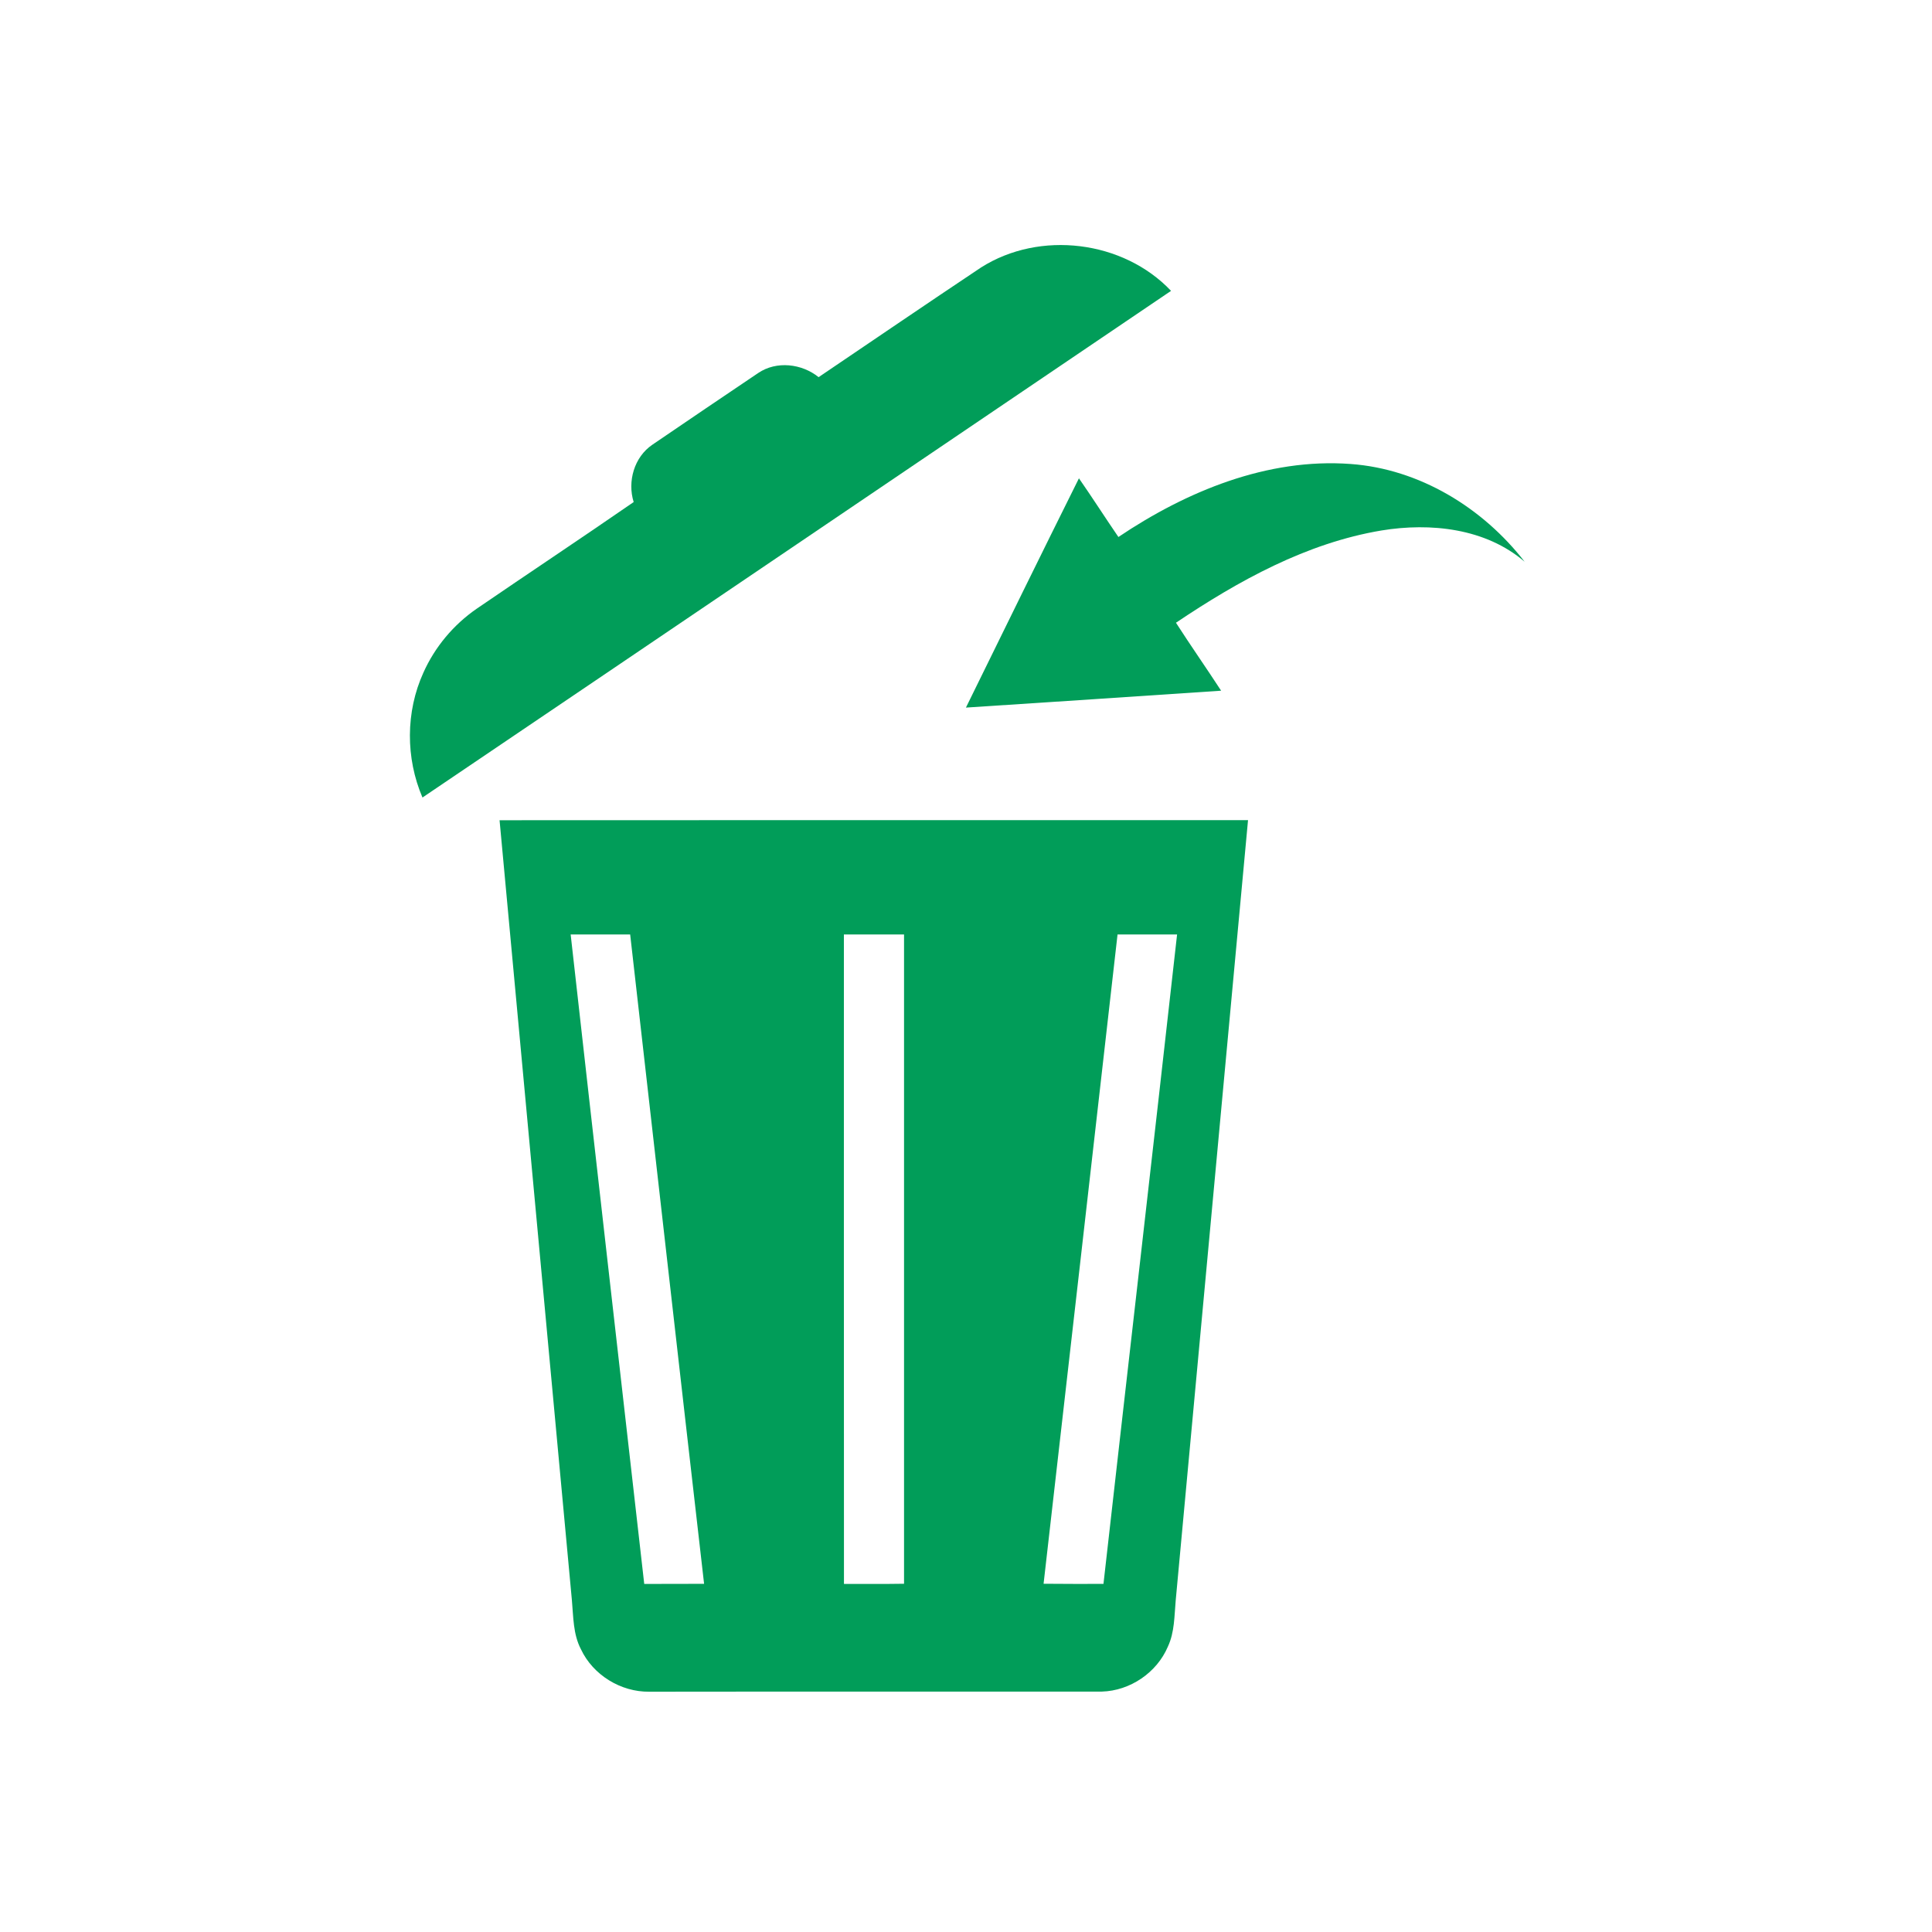 <?xml version="1.0" encoding="UTF-8" ?>
<!DOCTYPE svg PUBLIC "-//W3C//DTD SVG 1.1//EN" "http://www.w3.org/Graphics/SVG/1.1/DTD/svg11.dtd">
<svg width="512pt" height="512pt" viewBox="0 0 512 512" version="1.1" xmlns="http://www.w3.org/2000/svg">
<g id="#019d59ff">
<path fill="#019d59" opacity="1.00" d=" M 259.99 70.88 C 275.55 60.99 297.66 63.70 310.34 77.08 C 244.22 121.84 178.12 166.64 111.96 211.35 C 107.48 200.91 107.48 188.64 112.20 178.27 C 115.24 171.45 120.21 165.53 126.35 161.30 C 140.18 151.84 154.14 142.57 167.93 133.05 C 166.22 127.58 168.07 121.12 172.89 117.85 C 182.22 111.48 191.58 105.15 200.95 98.84 C 205.79 95.57 212.49 96.36 216.94 99.95 C 231.28 90.25 245.59 80.49 259.99 70.88 Z" />
<path fill="#019d59" opacity="1.00" d=" M 296.39 142.31 C 314.41 130.20 335.85 121.33 357.93 122.96 C 376.18 124.28 392.96 134.56 404.04 148.86 C 393.72 139.99 379.11 138.45 366.12 140.58 C 346.20 143.91 328.20 153.91 311.64 165.03 C 315.54 171.09 319.67 177.00 323.61 183.04 C 301.07 184.58 278.52 186.03 255.98 187.52 C 265.94 167.26 275.86 146.97 285.93 126.76 C 289.50 131.89 292.86 137.16 296.39 142.31 Z" />
<path fill="#019d59" opacity="1.00" d=" M 132.39 217.37 C 198.51 217.32 264.62 217.35 330.74 217.35 C 324.36 286.26 317.98 355.17 311.58 424.07 C 311.20 428.20 311.30 432.53 309.50 436.37 C 306.58 443.27 299.47 448.09 291.98 448.29 C 252.01 448.33 212.03 448.26 172.05 448.32 C 164.53 448.41 157.15 443.90 153.95 437.06 C 151.86 433.06 151.96 428.47 151.56 424.10 C 145.16 355.19 138.79 286.28 132.39 217.37 M 151.23 247.64 C 157.66 305.02 164.21 362.39 170.73 419.76 C 176.02 419.75 181.30 419.72 186.59 419.73 C 180.00 362.38 173.53 305.01 167.00 247.64 C 161.74 247.63 156.48 247.65 151.23 247.64 M 223.64 247.64 C 223.66 305.02 223.61 362.39 223.66 419.76 C 228.97 419.74 234.27 419.80 239.58 419.71 C 239.58 362.35 239.58 304.99 239.58 247.64 C 234.26 247.66 228.95 247.63 223.64 247.64 M 296.16 247.65 C 289.64 305.00 283.12 362.36 276.56 419.71 C 281.85 419.73 287.14 419.79 292.43 419.75 C 298.90 362.38 305.53 305.02 311.94 247.64 C 306.68 247.64 301.42 247.63 296.16 247.65 Z" />
</g>
</svg>
